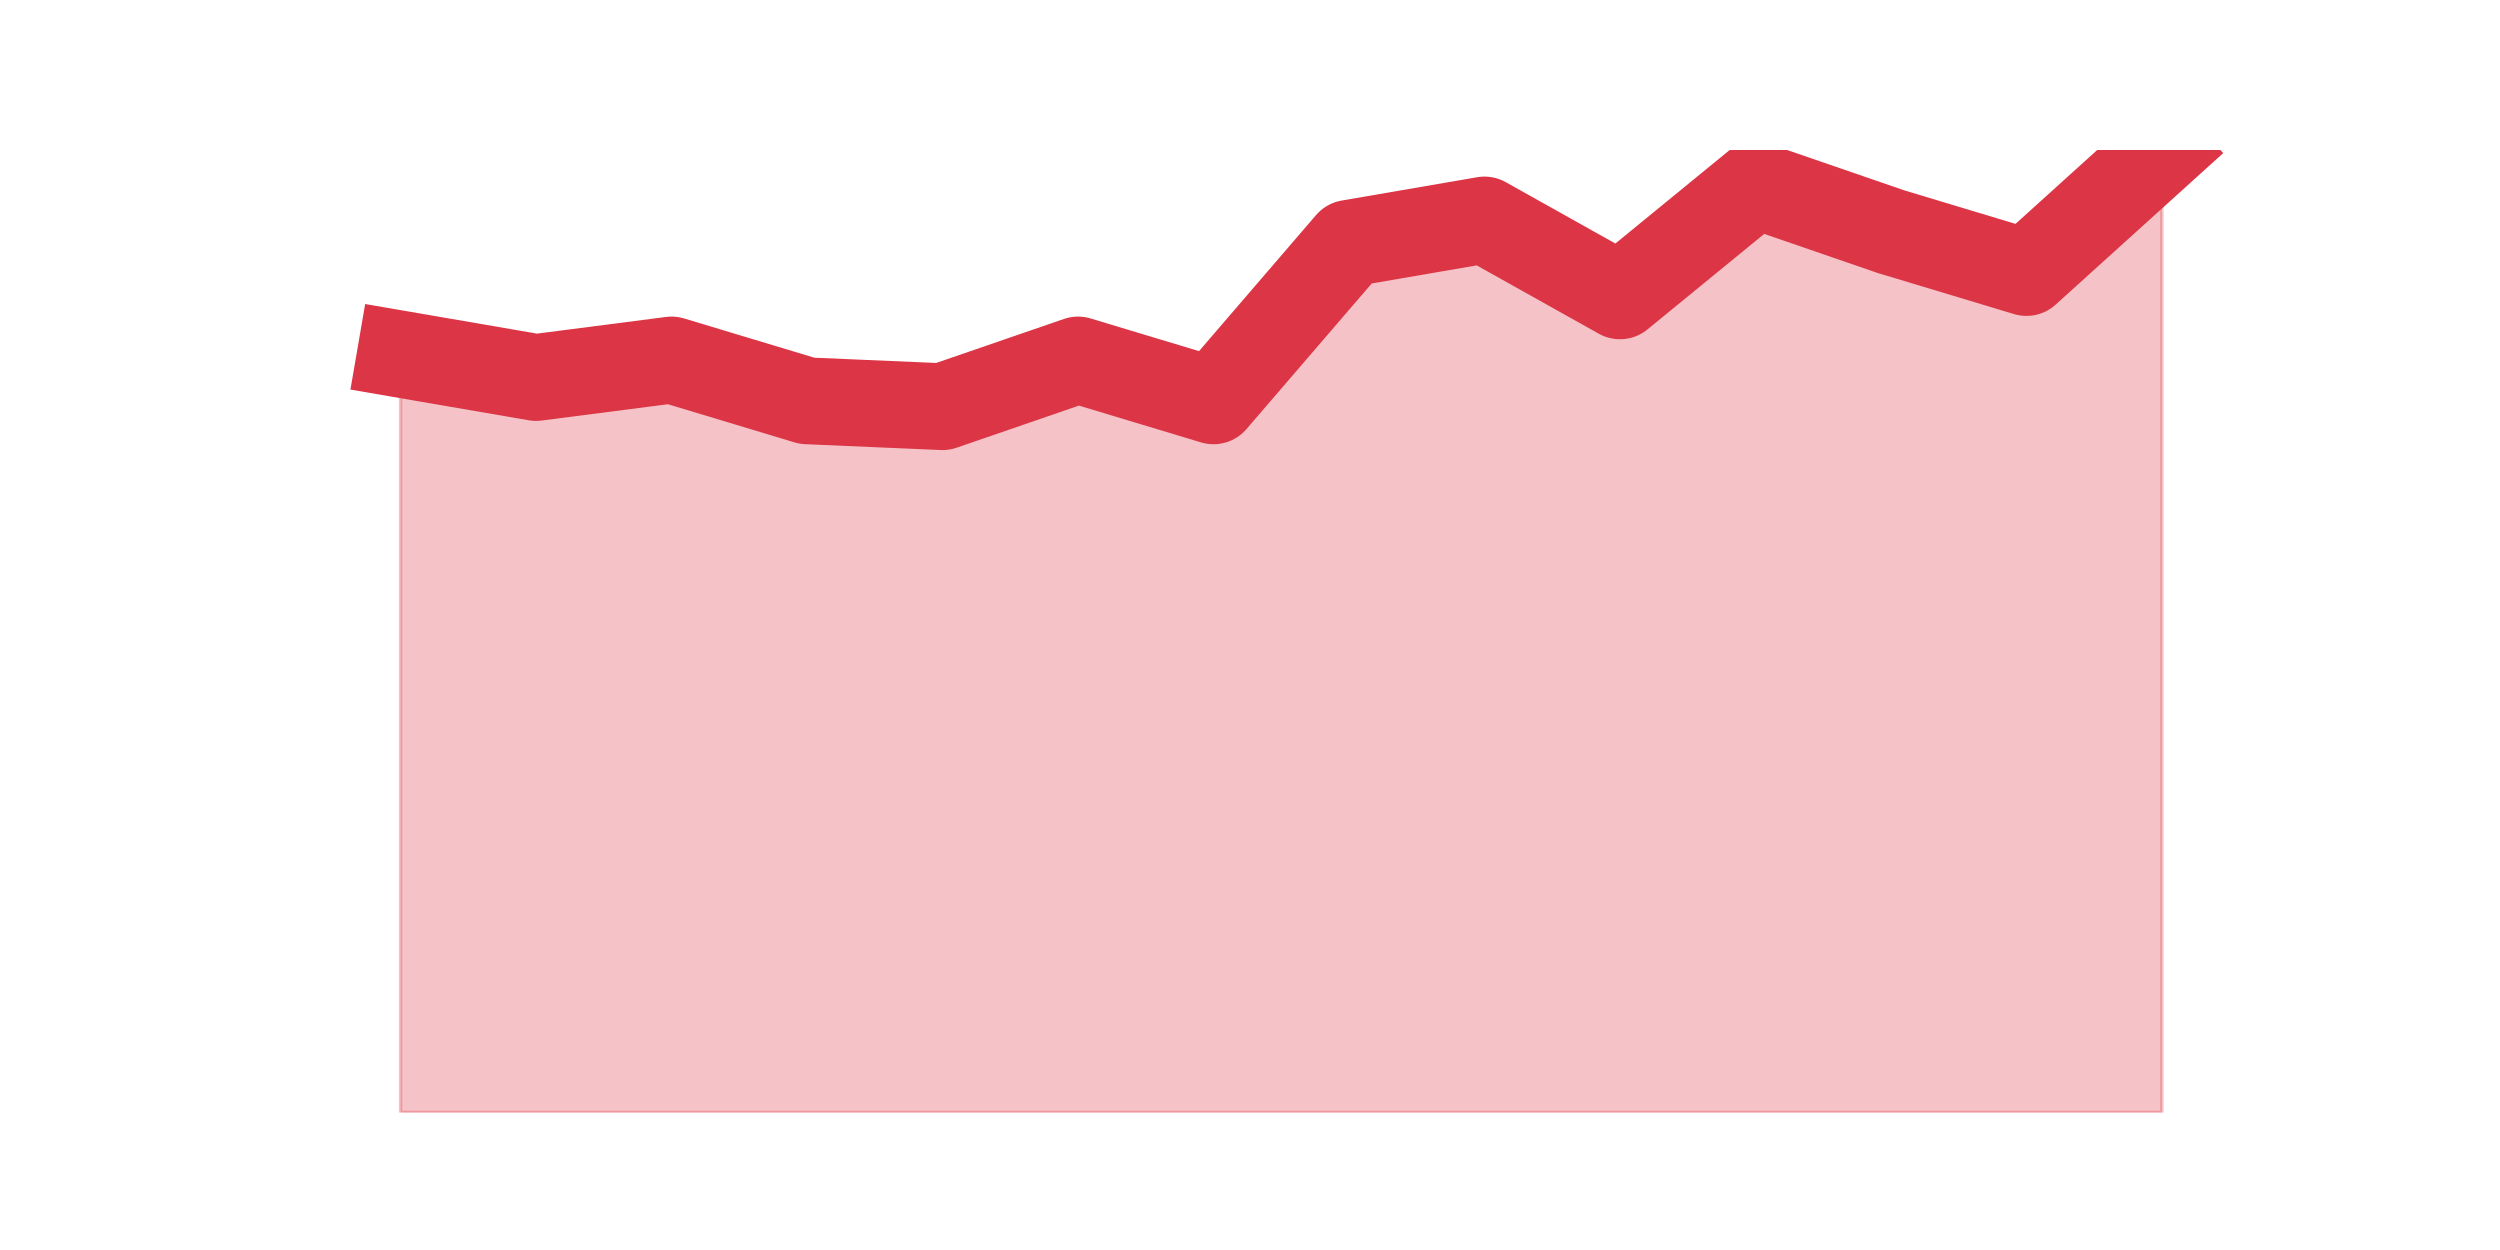 <?xml version="1.0" encoding="utf-8" standalone="no"?>
<!DOCTYPE svg PUBLIC "-//W3C//DTD SVG 1.1//EN"
  "http://www.w3.org/Graphics/SVG/1.1/DTD/svg11.dtd">
<!-- Created with matplotlib (https://matplotlib.org/) -->
<svg height="360pt" version="1.1" viewBox="0 0 720 360" width="720pt" xmlns="http://www.w3.org/2000/svg" xmlns:xlink="http://www.w3.org/1999/xlink">
 <defs>
  <style type="text/css">*{stroke-linecap:butt;stroke-linejoin:round;}</style>
 </defs>
 <g id="figure_1">
  <g id="patch_1">
   <path d="M 0 360 
L 720 360 
L 720 0 
L 0 0 
z
" style="fill:none;"/>
  </g>
  <g id="axes_1">
   <g id="matplotlib.axis_1"/>
   <g id="matplotlib.axis_2"/>
   <g id="PolyCollection_1">
    <defs>
     <path d="M 115.364 -258 
L 115.364 -39.6 
L 154.385 -39.6 
L 193.406 -39.6 
L 232.427 -39.6 
L 271.448 -39.6 
L 310.469 -39.6 
L 349.49 -39.6 
L 388.51 -39.6 
L 427.531 -39.6 
L 466.552 -39.6 
L 505.573 -39.6 
L 544.594 -39.6 
L 583.615 -39.6 
L 622.636 -39.6 
L 622.636 -316.8 
L 622.636 -316.8 
L 583.615 -281.52 
L 544.594 -293.28 
L 505.573 -306.72 
L 466.552 -274.8 
L 427.531 -296.64 
L 388.51 -289.92 
L 349.49 -244.56 
L 310.469 -256.32 
L 271.448 -242.88 
L 232.427 -244.56 
L 193.406 -256.32 
L 154.385 -251.28 
L 115.364 -258 
z
" id="md850eb732b" style="stroke:#dc3545;stroke-opacity:0.3;"/>
    </defs>
    <g clip-path="url(#pc4a66dd9cd)">
     <use style="fill:#dc3545;fill-opacity:0.3;stroke:#dc3545;stroke-opacity:0.3;" x="0" xlink:href="#md850eb732b" y="360"/>
    </g>
   </g>
   <g id="line2d_1">
    <path clip-path="url(#pc4a66dd9cd)" d="M 115.364 102 
L 154.385 108.72 
L 193.406 103.68 
L 232.427 115.44 
L 271.448 117.12 
L 310.469 103.68 
L 349.49 115.44 
L 388.51 70.08 
L 427.531 63.36 
L 466.552 85.2 
L 505.573 53.28 
L 544.594 66.72 
L 583.615 78.48 
L 622.636 43.2 
" style="fill:none;stroke:#dc3545;stroke-linecap:square;stroke-width:25;"/>
   </g>
  </g>
 </g>
 <defs>
  <clipPath id="pc4a66dd9cd">
   <rect height="277.2" width="558" x="90" y="43.2"/>
  </clipPath>
 </defs>
</svg>
